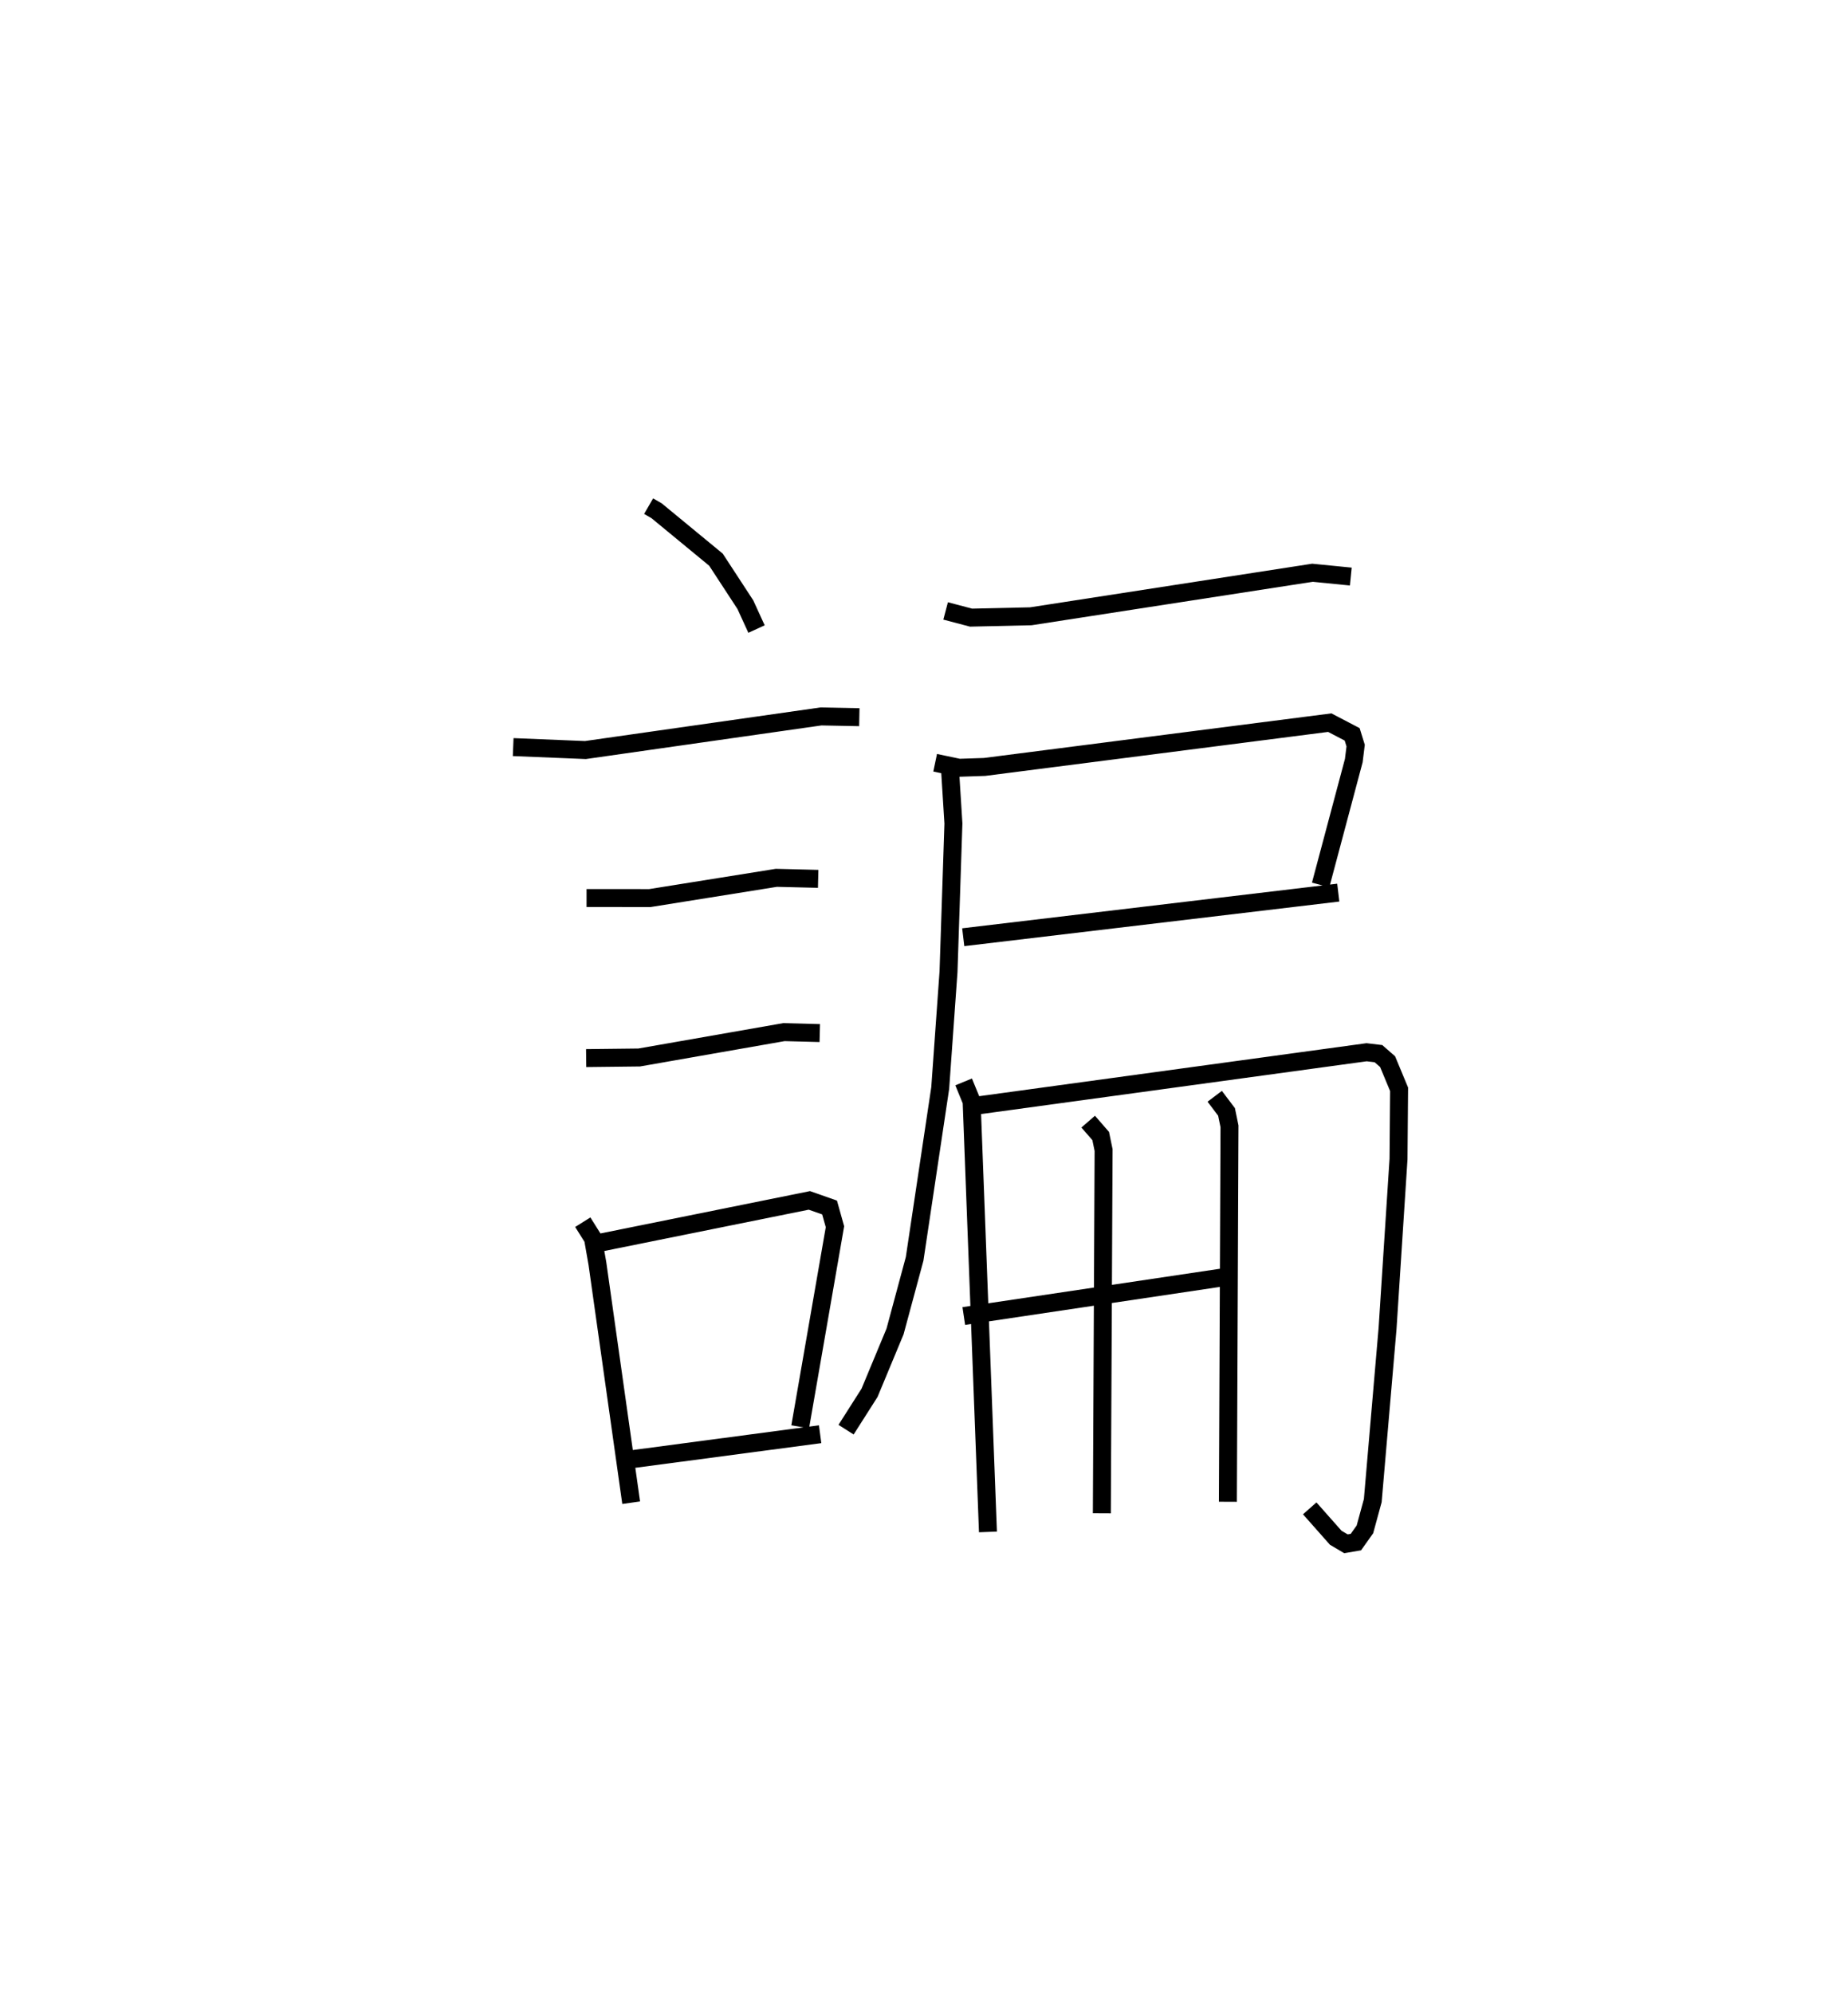 <?xml version="1.0" encoding="utf-8" ?>
<svg baseProfile="full" height="110.962" version="1.1" width="102.911" xmlns="http://www.w3.org/2000/svg" xmlns:ev="http://www.w3.org/2001/xml-events" xmlns:xlink="http://www.w3.org/1999/xlink"><defs /><rect fill="white" height="110.962" width="102.911" x="0" y="0" /><path d="M25,25 m0.0,0.0 m11.12,3.185 l0.445,0.257 3.306,2.724 l1.637,2.505 0.621,1.358 m-13.551,6.573 l4.023,0.164 13.115,-1.871 l2.138,0.042 m-15.19,10.069 l3.527,0.003 7.041,-1.127 l2.33,0.057 m-12.92,9.981 l2.954,-0.034 8.058,-1.412 l1.998,0.052 m-13.198,10.532 l0.57,0.908 0.245,1.398 l1.88,13.314 m-1.749,-14.476 l11.672,-2.358 1.125,0.396 l0.3,1.07 -1.936,11.143 m-9.478,1.817 l10.588,-1.405 m6.989,-45.845 l1.417,0.373 3.329,-0.075 l15.68,-2.424 2.138,0.212 m-23.147,10.368 l1.334,0.28 1.418,-0.047 l19.223,-2.466 1.247,0.651 l0.194,0.627 -0.103,0.834 l-1.846,6.925 m-19.903,2.911 l20.885,-2.483 m-21.624,-6.906 l0.192,3.056 -0.273,8.257 l-0.462,6.474 -1.425,9.513 l-1.091,4.044 -1.419,3.413 l-1.308,2.054 m6.547,-19.365 l0.445,1.085 0.909,23.974 m-0.726,-23.726 l21.813,-2.985 0.66,0.079 l0.509,0.445 0.64,1.54 l-0.032,3.882 -0.61,9.431 l-0.824,9.59 -0.437,1.602 l-0.504,0.709 -0.553,0.094 l-0.569,-0.337 -1.448,-1.636 m-19.264,-10.71 l15.11,-2.253 m-8.183,-8.572 l0.697,0.802 0.161,0.781 l-0.097,20.228 m6.286,-23.222 l0.657,0.87 0.165,0.801 l-0.089,20.909 " fill="none" stroke="black" stroke-width="1" /></svg>